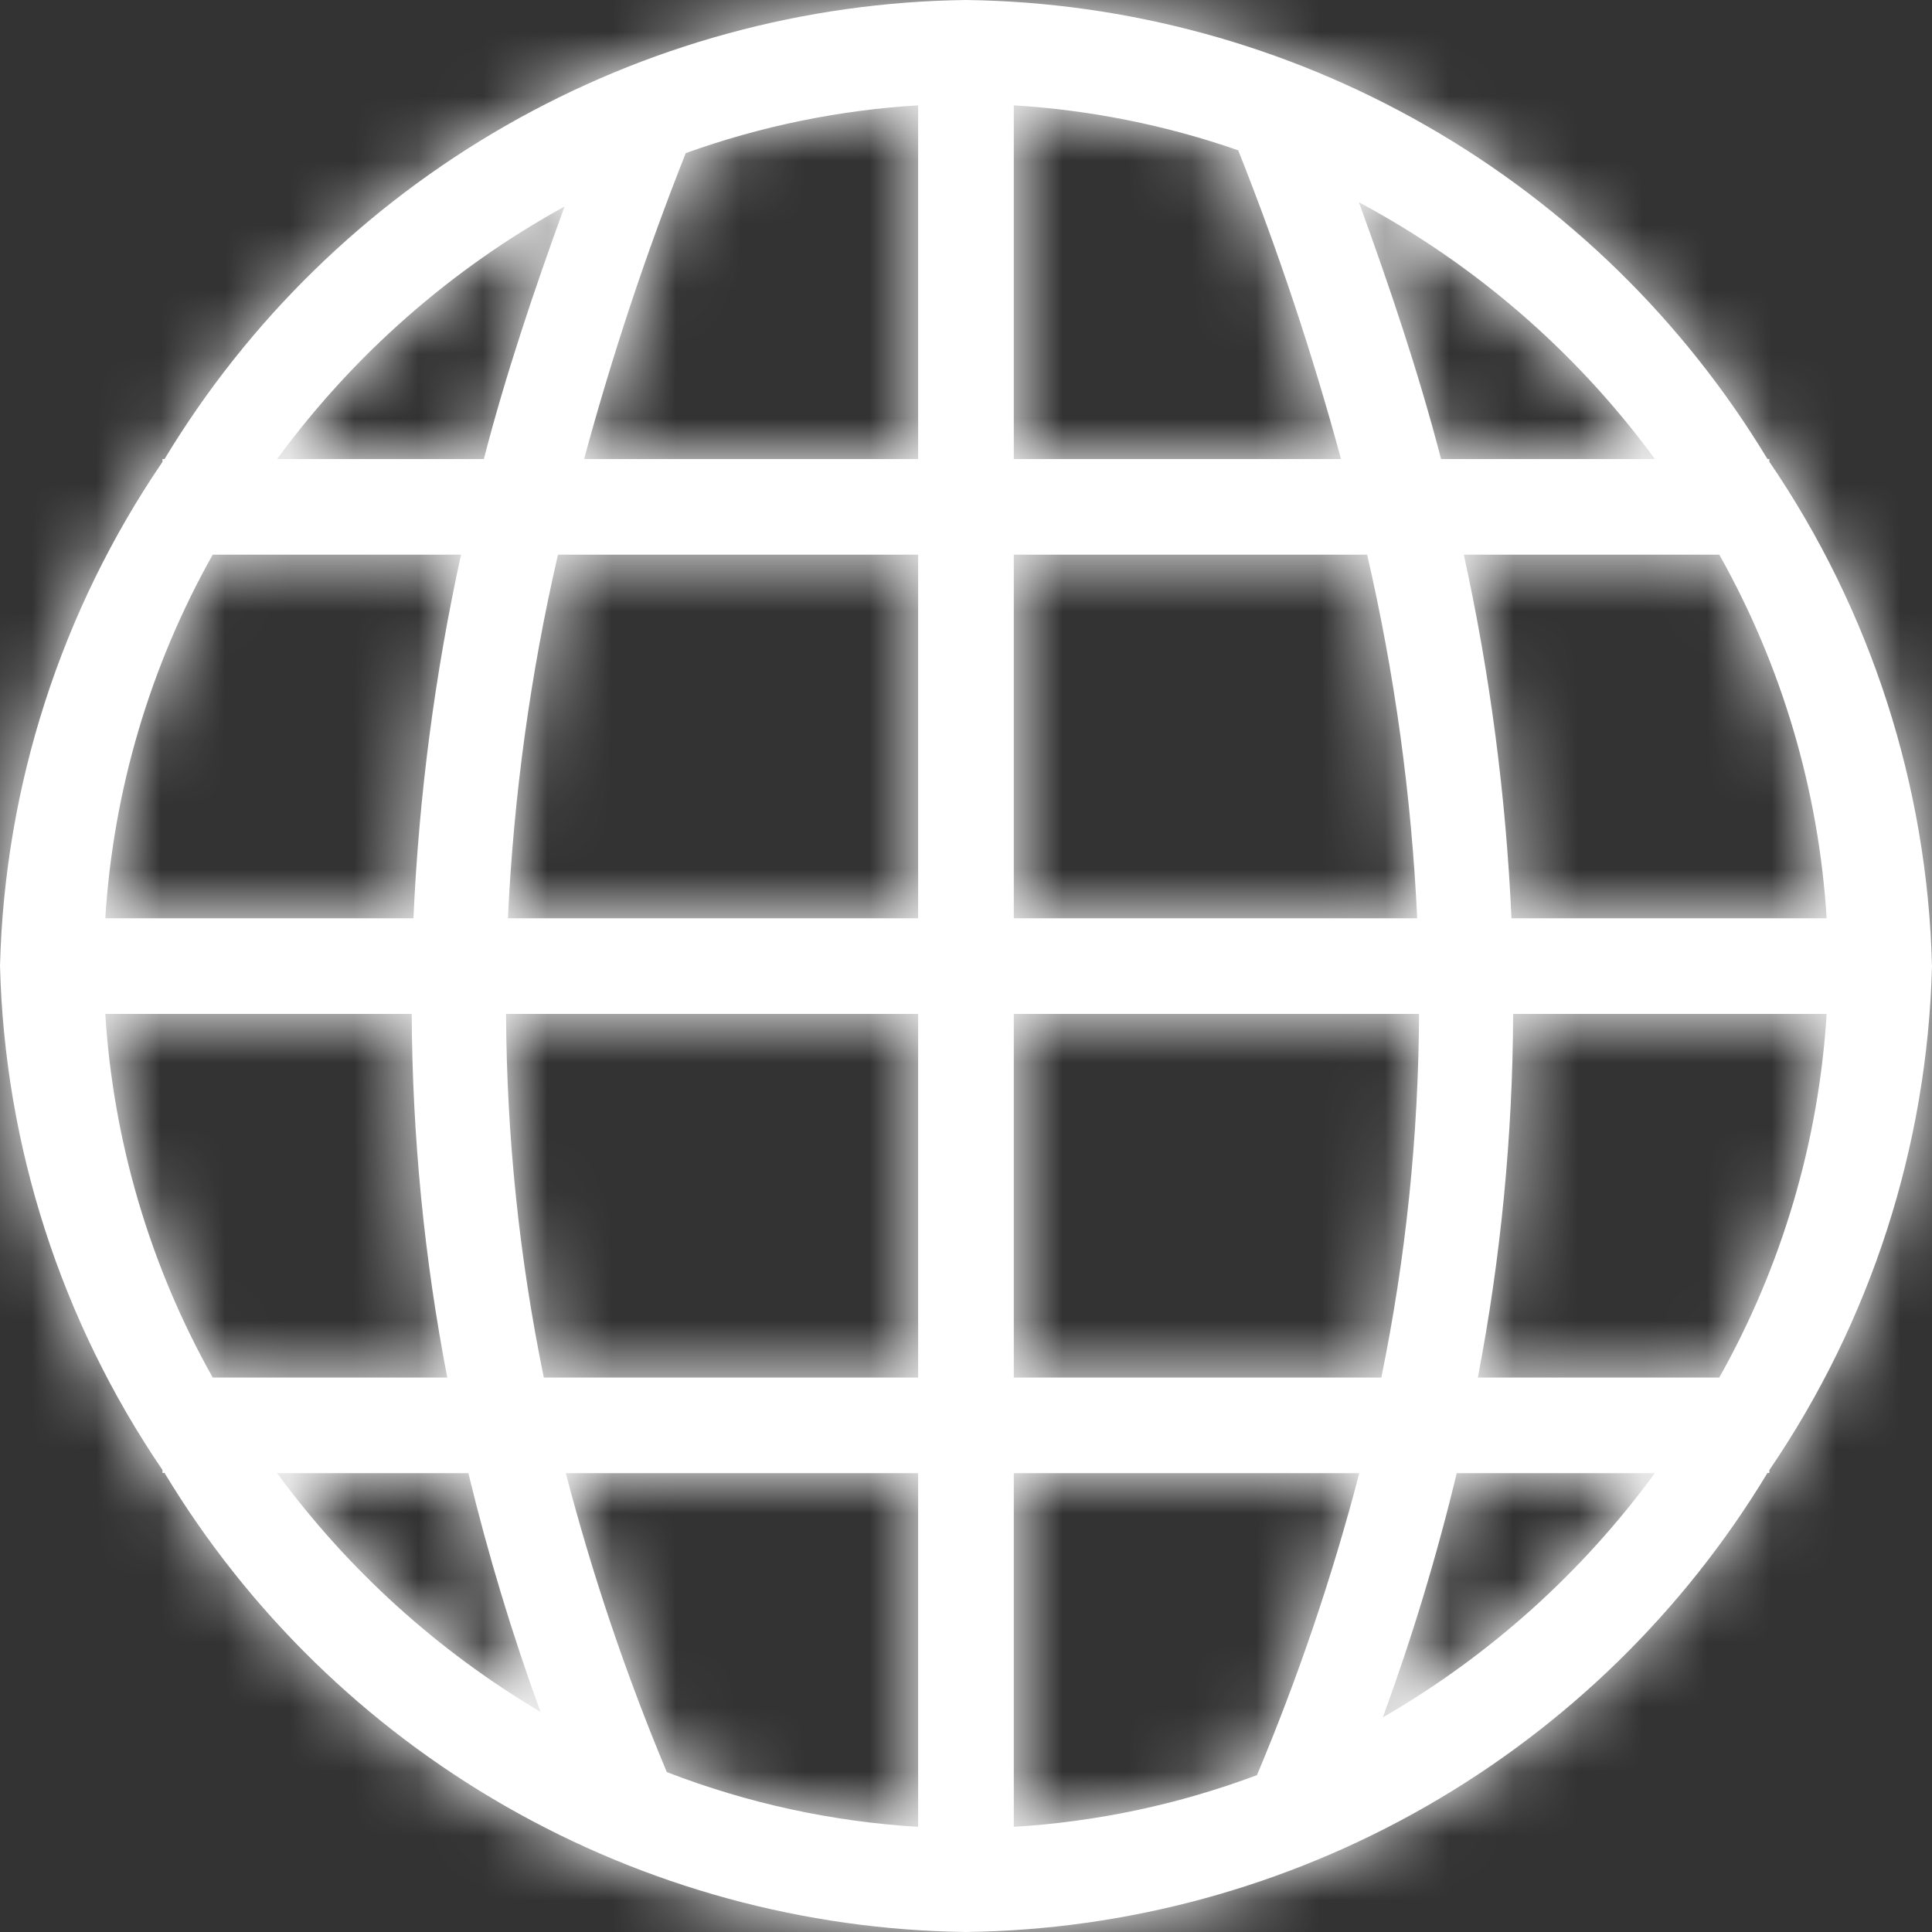<svg width="30" height="30" viewBox="0 0 30 30" fill="none" xmlns="http://www.w3.org/2000/svg">
<rect x="0" y="0" width="30" height="30" fill="#333333" stroke="none"/>
<mask id="path-1-inside-1" fill="white">
<path d="M15 0C12.491 0.032 10.031 0.704 7.854 1.951C5.676 3.198 3.852 4.98 2.555 7.128H2.523V7.172C0.948 9.484 0.072 12.201 0 14.998C0.072 17.795 0.948 20.513 2.523 22.826V22.872H2.555C3.852 25.02 5.676 26.802 7.854 28.049C10.031 29.296 12.491 29.968 15 30C17.509 29.968 19.969 29.296 22.146 28.049C24.324 26.802 26.148 25.02 27.445 22.872H27.474V22.828C29.051 20.515 29.928 17.797 30 14.999C29.928 12.2 29.051 9.482 27.474 7.169V7.128H27.445C26.148 4.98 24.324 3.198 22.146 1.951C19.969 0.704 17.509 0.033 15 0ZM14.257 1.636V7.128H9.07C9.506 5.516 10.033 3.93 10.648 2.378C11.809 1.96 13.025 1.71 14.257 1.636ZM15.742 1.636C16.93 1.708 18.103 1.943 19.227 2.334C19.85 3.901 20.382 5.501 20.823 7.128H15.742L15.742 1.636ZM21.101 3.141C22.912 4.109 24.483 5.471 25.697 7.128H22.377C22.034 5.806 21.587 4.475 21.101 3.141ZM8.766 3.207C8.289 4.519 7.849 5.827 7.513 7.128H4.303C5.487 5.511 7.01 4.172 8.766 3.207ZM3.303 8.613H7.159C6.752 10.47 6.505 12.359 6.42 14.259H1.635C1.759 12.275 2.329 10.345 3.303 8.613ZM8.664 8.613H14.257V14.259H7.887C7.976 12.357 8.236 10.468 8.664 8.613ZM15.742 8.613H21.229C21.657 10.468 21.917 12.357 22.006 14.259H15.742V8.613ZM22.73 8.613H26.697C27.671 10.345 28.241 12.275 28.364 14.259H23.47C23.385 12.359 23.137 10.47 22.73 8.613H22.73ZM1.635 15.744H6.393C6.402 17.639 6.586 19.529 6.945 21.39H3.303C2.329 19.658 1.759 17.727 1.635 15.744ZM7.858 15.744H14.257V21.39H8.444C8.063 19.532 7.867 17.641 7.858 15.744ZM15.742 15.744H22.035C22.026 17.64 21.83 19.532 21.449 21.39H15.742V15.744ZM23.496 15.744H28.364C28.241 17.727 27.671 19.657 26.697 21.39H22.948C23.305 19.529 23.489 17.639 23.496 15.744ZM4.303 22.875H7.273C7.576 24.13 7.949 25.367 8.392 26.581C6.793 25.634 5.402 24.373 4.303 22.875ZM8.786 22.875H14.257V28.367C12.92 28.287 11.604 28 10.354 27.517C9.723 26.009 9.198 24.457 8.786 22.875ZM15.742 22.875H21.107C20.69 24.474 20.159 26.041 19.518 27.564C18.306 28.018 17.034 28.289 15.742 28.367L15.742 22.875ZM22.62 22.875H25.696C24.567 24.419 23.128 25.711 21.472 26.668C21.928 25.427 22.311 24.16 22.62 22.875H22.62Z"/>
</mask>
<path d="M15 0C12.491 0.032 10.031 0.704 7.854 1.951C5.676 3.198 3.852 4.98 2.555 7.128H2.523V7.172C0.948 9.484 0.072 12.201 0 14.998C0.072 17.795 0.948 20.513 2.523 22.826V22.872H2.555C3.852 25.02 5.676 26.802 7.854 28.049C10.031 29.296 12.491 29.968 15 30C17.509 29.968 19.969 29.296 22.146 28.049C24.324 26.802 26.148 25.02 27.445 22.872H27.474V22.828C29.051 20.515 29.928 17.797 30 14.999C29.928 12.2 29.051 9.482 27.474 7.169V7.128H27.445C26.148 4.98 24.324 3.198 22.146 1.951C19.969 0.704 17.509 0.033 15 0ZM14.257 1.636V7.128H9.07C9.506 5.516 10.033 3.93 10.648 2.378C11.809 1.96 13.025 1.71 14.257 1.636ZM15.742 1.636C16.93 1.708 18.103 1.943 19.227 2.334C19.85 3.901 20.382 5.501 20.823 7.128H15.742L15.742 1.636ZM21.101 3.141C22.912 4.109 24.483 5.471 25.697 7.128H22.377C22.034 5.806 21.587 4.475 21.101 3.141ZM8.766 3.207C8.289 4.519 7.849 5.827 7.513 7.128H4.303C5.487 5.511 7.01 4.172 8.766 3.207ZM3.303 8.613H7.159C6.752 10.47 6.505 12.359 6.42 14.259H1.635C1.759 12.275 2.329 10.345 3.303 8.613ZM8.664 8.613H14.257V14.259H7.887C7.976 12.357 8.236 10.468 8.664 8.613ZM15.742 8.613H21.229C21.657 10.468 21.917 12.357 22.006 14.259H15.742V8.613ZM22.73 8.613H26.697C27.671 10.345 28.241 12.275 28.364 14.259H23.47C23.385 12.359 23.137 10.47 22.73 8.613H22.73ZM1.635 15.744H6.393C6.402 17.639 6.586 19.529 6.945 21.39H3.303C2.329 19.658 1.759 17.727 1.635 15.744ZM7.858 15.744H14.257V21.39H8.444C8.063 19.532 7.867 17.641 7.858 15.744ZM15.742 15.744H22.035C22.026 17.64 21.83 19.532 21.449 21.39H15.742V15.744ZM23.496 15.744H28.364C28.241 17.727 27.671 19.657 26.697 21.39H22.948C23.305 19.529 23.489 17.639 23.496 15.744ZM4.303 22.875H7.273C7.576 24.13 7.949 25.367 8.392 26.581C6.793 25.634 5.402 24.373 4.303 22.875ZM8.786 22.875H14.257V28.367C12.92 28.287 11.604 28 10.354 27.517C9.723 26.009 9.198 24.457 8.786 22.875ZM15.742 22.875H21.107C20.69 24.474 20.159 26.041 19.518 27.564C18.306 28.018 17.034 28.289 15.742 28.367L15.742 22.875ZM22.62 22.875H25.696C24.567 24.419 23.128 25.711 21.472 26.668C21.928 25.427 22.311 24.16 22.62 22.875H22.62Z" fill="white"/>
<path d="M2.555 7.128V10.128H4.247L5.122 8.679L2.555 7.128ZM2.523 7.128V4.128H-0.477V7.128H2.523ZM2.523 7.172L5.002 8.86L5.523 8.096V7.172H2.523ZM0 14.998L-2.999 14.921L-3.001 14.998L-2.999 15.075L0 14.998ZM2.523 22.826H5.523V21.901L5.002 21.137L2.523 22.826ZM2.523 22.872H-0.477V25.872H2.523V22.872ZM2.555 22.872L5.122 21.321L4.247 19.872H2.555V22.872ZM15 30L14.961 33L15 33L15.039 33L15 30ZM27.445 22.872V19.872H25.753L24.878 21.321L27.445 22.872ZM27.474 22.872V25.872H30.474V22.872H27.474ZM27.474 22.828L24.995 21.139L24.474 21.903V22.828H27.474ZM30 14.999L32.999 15.076L33.001 14.999L32.999 14.921L30 14.999ZM27.474 7.169H24.474V8.094L24.995 8.858L27.474 7.169ZM27.474 7.128H30.474V4.128H27.474V7.128ZM27.445 7.128L24.878 8.679L25.753 10.128H27.445V7.128ZM14.257 7.128V10.128H17.257V7.128H14.257ZM9.07 7.128L6.174 6.345L5.151 10.128H9.07V7.128ZM10.648 2.378L9.632 -0.445L8.357 0.014L7.858 1.274L10.648 2.378ZM15.742 1.636L15.924 -1.359L12.742 -1.552L12.742 1.636L15.742 1.636ZM19.227 2.334L22.016 1.227L21.509 -0.048L20.214 -0.499L19.227 2.334ZM20.823 7.128V10.128H24.742L23.718 6.344L20.823 7.128ZM15.742 7.128L12.742 7.128L12.742 10.128H15.742V7.128ZM21.101 3.141L22.515 0.495L15.595 -3.203L18.282 4.169L21.101 3.141ZM25.697 7.128V10.128H31.614L28.117 5.355L25.697 7.128ZM22.377 7.128L19.473 7.88L20.055 10.128H22.377V7.128ZM7.513 7.128V10.128H9.836L10.418 7.879L7.513 7.128ZM4.303 7.128L1.882 5.356L-1.61 10.128H4.303V7.128ZM7.159 8.613L10.09 9.255L10.887 5.613H7.159V8.613ZM6.42 14.259V17.259H9.288L9.417 14.394L6.42 14.259ZM1.635 14.259L-1.359 14.073L-1.557 17.259H1.635V14.259ZM14.257 8.613H17.257V5.613H14.257V8.613ZM14.257 14.259V17.259H17.257V14.259H14.257ZM7.887 14.259L4.89 14.118L4.743 17.259H7.887V14.259ZM15.742 8.613V5.613H12.742V8.613H15.742ZM21.229 8.613L24.152 7.939L23.616 5.613H21.229V8.613ZM22.006 14.259V17.259H25.15L25.003 14.119L22.006 14.259ZM15.742 14.259H12.742V17.259H15.742V14.259ZM26.697 8.613L29.312 7.143L28.452 5.613H26.697V8.613ZM28.364 14.259V17.259H31.556L31.358 14.073L28.364 14.259ZM23.47 14.259L20.473 14.394L20.602 17.259H23.47V14.259ZM22.73 8.613L25.661 7.971L25.145 5.613H22.73V8.613ZM6.393 15.744L9.393 15.73L9.38 12.744H6.393V15.744ZM6.945 21.39V24.39H10.577L9.891 20.823L6.945 21.39ZM3.303 21.39L0.688 22.861L1.548 24.39H3.303V21.39ZM14.257 15.744H17.257V12.744H14.257V15.744ZM14.257 21.39V24.39H17.257V21.39H14.257ZM8.444 21.39L5.505 21.992L5.996 24.39H8.444V21.39ZM15.742 15.744V12.744H12.742V15.744H15.742ZM22.035 15.744L25.035 15.758L25.049 12.744H22.035V15.744ZM21.449 21.39V24.39H23.897L24.388 21.992L21.449 21.39ZM15.742 21.39H12.742V24.39H15.742V21.39ZM28.364 15.744L31.359 15.93L31.556 12.744H28.364V15.744ZM26.697 21.39V24.39H28.452L29.312 22.86L26.697 21.39ZM22.948 21.39L20.002 20.824L19.317 24.39H22.948V21.39ZM7.273 22.875L10.189 22.171L9.635 19.875H7.273V22.875ZM8.392 26.581L6.863 29.162L14.087 33.44L11.21 25.553L8.392 26.581ZM14.257 22.875H17.257V19.875H14.257V22.875ZM14.257 28.367L14.078 31.362L17.257 31.552V28.367H14.257ZM10.354 27.517L7.587 28.676L8.081 29.854L9.272 30.315L10.354 27.517ZM15.742 22.875V19.875H12.742L12.742 22.875L15.742 22.875ZM21.107 22.875L24.01 23.632L24.99 19.875H21.107V22.875ZM19.518 27.564L20.572 30.373L21.782 29.919L22.283 28.727L19.518 27.564ZM15.742 28.367L12.742 28.367L12.742 31.554L15.923 31.362L15.742 28.367ZM25.696 22.875L28.118 24.645L31.606 19.875H25.696V22.875ZM21.472 26.668L18.656 25.634L15.803 33.407L22.973 29.265L21.472 26.668ZM22.62 22.875L25.537 23.577L26.428 19.875H22.62V22.875ZM14.961 -3C11.942 -2.961 8.983 -2.153 6.363 -0.652L9.345 4.554C11.08 3.561 13.04 3.026 15.039 3L14.961 -3ZM6.363 -0.652C3.743 0.849 1.548 2.992 -0.013 5.577L5.122 8.679C6.156 6.968 7.61 5.548 9.345 4.554L6.363 -0.652ZM2.555 4.128H2.523V10.128H2.555V4.128ZM-0.477 7.128V7.172H5.523V7.128H-0.477ZM0.043 5.483C-1.856 8.272 -2.912 11.548 -2.999 14.921L2.999 15.075C3.056 12.854 3.752 10.697 5.002 8.86L0.043 5.483ZM-2.999 15.075C-2.912 18.448 -1.856 21.725 0.043 24.514L5.002 21.137C3.752 19.3 3.056 17.142 2.999 14.921L-2.999 15.075ZM-0.477 22.826V22.872H5.523V22.826H-0.477ZM2.523 25.872H2.555V19.872H2.523V25.872ZM-0.013 24.423C1.548 27.008 3.743 29.151 6.363 30.652L9.345 25.446C7.61 24.452 6.156 23.032 5.122 21.321L-0.013 24.423ZM6.363 30.652C8.983 32.153 11.942 32.961 14.961 33L15.039 27C13.04 26.974 11.08 26.439 9.345 25.446L6.363 30.652ZM15.039 33C18.058 32.961 21.017 32.153 23.637 30.652L20.655 25.446C18.92 26.439 16.96 26.974 14.961 27L15.039 33ZM23.637 30.652C26.257 29.151 28.452 27.008 30.013 24.423L24.878 21.321C23.844 23.032 22.39 24.452 20.655 25.446L23.637 30.652ZM27.445 25.872H27.474V19.872H27.445V25.872ZM30.474 22.872V22.828H24.474V22.872H30.474ZM29.953 24.518C31.855 21.729 32.912 18.451 32.999 15.076L27.001 14.921C26.944 17.143 26.247 19.302 24.995 21.139L29.953 24.518ZM32.999 14.921C32.912 11.547 31.855 8.269 29.953 5.479L24.995 8.858C26.247 10.695 26.944 12.854 27.001 15.076L32.999 14.921ZM30.474 7.169V7.128H24.474V7.169H30.474ZM27.474 4.128H27.445V10.128H27.474V4.128ZM30.013 5.577C28.452 2.992 26.257 0.849 23.637 -0.652L20.655 4.555C22.39 5.548 23.844 6.968 24.878 8.679L30.013 5.577ZM23.637 -0.652C21.017 -2.153 18.058 -2.961 15.039 -3L14.961 3C16.96 3.026 18.92 3.561 20.655 4.555L23.637 -0.652ZM11.257 1.636V7.128H17.257V1.636H11.257ZM14.257 4.128H9.07V10.128H14.257V4.128ZM11.966 7.912C12.373 6.409 12.864 4.93 13.437 3.482L7.858 1.274C7.202 2.931 6.64 4.624 6.174 6.345L11.966 7.912ZM11.663 5.201C12.556 4.88 13.491 4.687 14.438 4.63L14.076 -1.359C12.559 -1.267 11.063 -0.959 9.632 -0.445L11.663 5.201ZM15.56 4.63C16.474 4.686 17.376 4.867 18.241 5.168L20.214 -0.499C18.83 -0.981 17.387 -1.27 15.924 -1.359L15.56 4.63ZM16.439 3.442C17.02 4.902 17.516 6.395 17.927 7.912L23.718 6.344C23.248 4.608 22.68 2.899 22.016 1.227L16.439 3.442ZM20.823 4.128H15.742V10.128H20.823V4.128ZM18.742 7.128L18.742 1.635L12.742 1.636L12.742 7.128L18.742 7.128ZM19.687 5.787C21.102 6.543 22.329 7.607 23.277 8.901L28.117 5.355C26.637 3.336 24.723 1.675 22.515 0.495L19.687 5.787ZM25.697 4.128H22.377V10.128H25.697V4.128ZM25.281 6.376C24.904 4.921 24.421 3.489 23.919 2.113L18.282 4.169C18.754 5.462 19.165 6.691 19.473 7.88L25.281 6.376ZM5.946 2.183C5.456 3.533 4.98 4.942 4.609 6.376L10.418 7.879C10.719 6.712 11.122 5.506 11.585 4.231L5.946 2.183ZM7.513 4.128H4.303V10.128H7.513V4.128ZM6.724 8.899C7.649 7.636 8.839 6.59 10.211 5.836L7.321 0.578C5.181 1.755 3.324 3.385 1.882 5.356L6.724 8.899ZM3.303 11.613H7.159V5.613H3.303V11.613ZM4.229 7.971C3.785 9.995 3.516 12.054 3.423 14.124L9.417 14.394C9.494 12.665 9.719 10.945 10.09 9.255L4.229 7.971ZM6.42 11.259H1.635V17.259H6.42V11.259ZM4.63 14.445C4.725 12.912 5.165 11.421 5.918 10.083L0.688 7.142C-0.508 9.269 -1.208 11.638 -1.359 14.073L4.63 14.445ZM8.664 11.613H14.257V5.613H8.664V11.613ZM11.257 8.613V14.259H17.257V8.613H11.257ZM14.257 11.259H7.887V17.259H14.257V11.259ZM10.884 14.4C10.965 12.678 11.2 10.967 11.587 9.287L5.741 7.939C5.273 9.969 4.988 12.037 4.89 14.118L10.884 14.4ZM15.742 11.613H21.229V5.613H15.742V11.613ZM18.306 9.287C18.693 10.967 18.928 12.678 19.009 14.399L25.003 14.119C24.905 12.037 24.62 9.969 24.152 7.939L18.306 9.287ZM22.006 11.259H15.742V17.259H22.006V11.259ZM18.742 14.259V8.613H12.742V14.259H18.742ZM22.73 11.613H26.697V5.613H22.73V11.613ZM24.082 10.083C24.834 11.421 25.275 12.912 25.37 14.445L31.358 14.073C31.207 11.638 30.508 9.269 29.312 7.143L24.082 10.083ZM28.364 11.259H23.47V17.259H28.364V11.259ZM26.467 14.124C26.374 12.054 26.104 9.996 25.661 7.971L19.8 9.254C20.17 10.945 20.395 12.665 20.473 14.394L26.467 14.124ZM22.73 5.613H22.73V11.613H22.73V5.613ZM1.635 18.744H6.393V12.744H1.635V18.744ZM3.393 15.757C3.403 17.838 3.605 19.914 3.999 21.957L9.891 20.823C9.567 19.145 9.401 17.44 9.393 15.73L3.393 15.757ZM6.945 18.39H3.303V24.39H6.945V18.39ZM5.918 19.92C5.165 18.582 4.725 17.09 4.63 15.558L-1.359 15.93C-1.208 18.365 -0.508 20.734 0.688 22.861L5.918 19.92ZM7.858 18.744H14.257V12.744H7.858V18.744ZM11.257 15.744V21.39H17.257V15.744H11.257ZM14.257 18.39H8.444V24.39H14.257V18.39ZM11.383 20.789C11.042 19.124 10.866 17.429 10.858 15.729L4.858 15.758C4.868 17.852 5.085 19.94 5.505 21.992L11.383 20.789ZM15.742 18.744H22.035V12.744H15.742V18.744ZM19.035 15.73C19.027 17.429 18.851 19.123 18.51 20.788L24.388 21.992C24.808 19.94 25.025 17.852 25.035 15.758L19.035 15.73ZM21.449 18.39H15.742V24.39H21.449V18.39ZM18.742 21.39V15.744H12.742V21.39H18.742ZM23.496 18.744H28.364V12.744H23.496V18.744ZM25.37 15.558C25.275 17.09 24.835 18.581 24.082 19.92L29.312 22.86C30.508 20.734 31.207 18.364 31.359 15.93L25.37 15.558ZM26.697 18.39H22.948V24.39H26.697V18.39ZM25.894 21.956C26.287 19.912 26.488 17.836 26.496 15.755L20.496 15.732C20.489 17.441 20.324 19.146 20.002 20.824L25.894 21.956ZM4.303 25.875H7.273V19.875H4.303V25.875ZM4.356 23.579C4.686 24.944 5.092 26.289 5.574 27.609L11.21 25.553C10.806 24.446 10.466 23.316 10.189 22.171L4.356 23.579ZM9.921 24C8.67 23.259 7.582 22.273 6.722 21.1L1.884 24.649C3.222 26.474 4.916 28.009 6.863 29.162L9.921 24ZM8.786 25.875H14.257V19.875H8.786V25.875ZM11.257 22.875V28.367H17.257V22.875H11.257ZM14.437 25.372C13.409 25.311 12.397 25.09 11.437 24.719L9.272 30.315C10.81 30.91 12.432 31.263 14.078 31.362L14.437 25.372ZM13.121 26.358C12.544 24.98 12.066 23.564 11.689 22.118L5.883 23.631C6.331 25.351 6.901 27.037 7.587 28.676L13.121 26.358ZM15.742 25.875H21.107V19.875H15.742V25.875ZM18.204 22.117C17.823 23.578 17.338 25.009 16.753 26.4L22.283 28.727C22.979 27.072 23.556 25.369 24.01 23.632L18.204 22.117ZM18.464 24.755C17.532 25.105 16.554 25.313 15.561 25.373L15.923 31.362C17.513 31.266 19.08 30.932 20.572 30.373L18.464 24.755ZM18.742 28.367L18.742 22.875L12.742 22.875L12.742 28.367L18.742 28.367ZM22.62 25.875H25.696V19.875H22.62V25.875ZM23.275 21.104C22.392 22.312 21.267 23.322 19.971 24.07L22.973 29.265C24.99 28.1 26.743 26.526 28.118 24.645L23.275 21.104ZM24.288 27.701C24.784 26.352 25.201 24.974 25.537 23.577L19.704 22.173C19.421 23.346 19.071 24.501 18.656 25.634L24.288 27.701ZM22.62 19.875H22.62V25.875H22.62V19.875Z" fill="white" mask="url(#path-1-inside-1)"/>
</svg>

